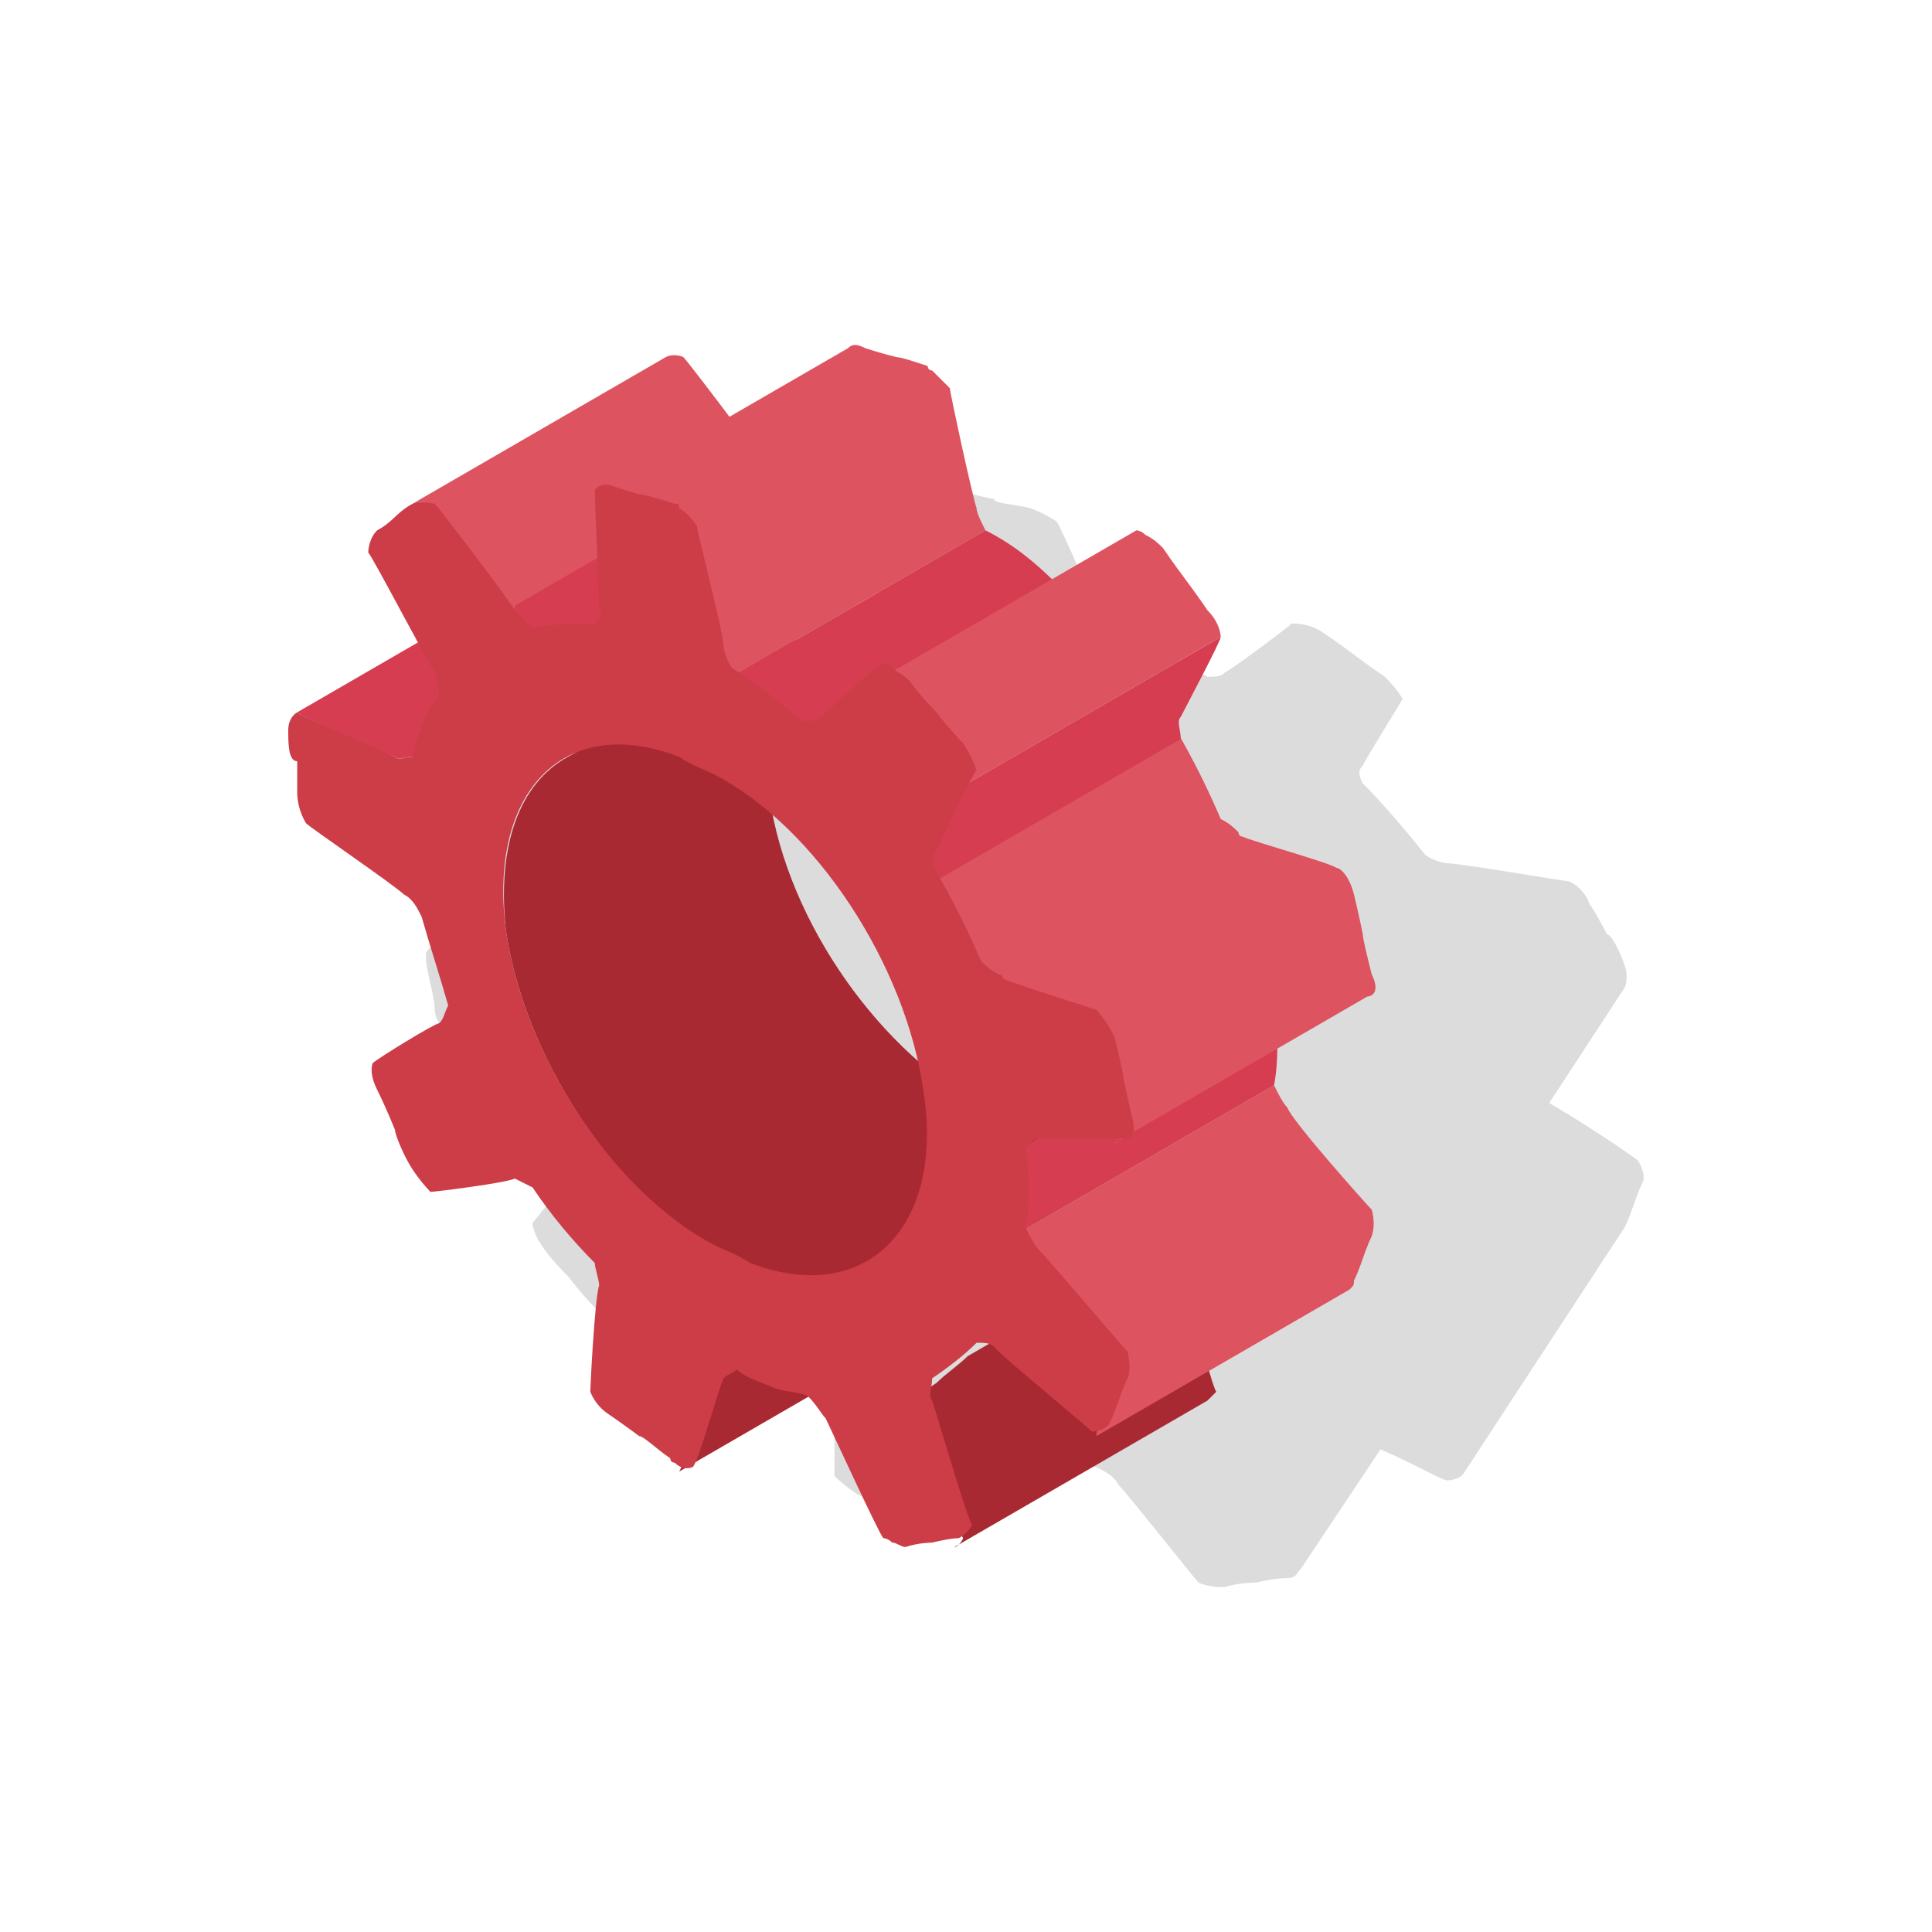 <?xml version="1.0" encoding="utf-8"?>
<!-- Generator: Adobe Illustrator 16.0.0, SVG Export Plug-In . SVG Version: 6.00 Build 0)  -->
<!DOCTYPE svg PUBLIC "-//W3C//DTD SVG 1.1//EN" "http://www.w3.org/Graphics/SVG/1.1/DTD/svg11.dtd">
<svg version="1.1" id="Camada_1" xmlns="http://www.w3.org/2000/svg" xmlns:xlink="http://www.w3.org/1999/xlink" x="0px" y="0px"
	 width="100px" height="100px" viewBox="0 0 100 100" enable-background="new 0 0 100 100" xml:space="preserve">
<g>
	<path opacity="0.15" fill="#211915" enable-background="new    " d="M27.562,63.302c0,0,0,0.459,0.46,1.148
		c0.459,0.689,1.148,1.379,1.379,1.609c0,0,0.689,0.92,1.379,1.608c0.459,0.69,1.148,0.919,1.379,0.919
		c0.231,0,4.598-0.919,5.286-0.919h0.229c0.229,0,0.689,0.229,0.919,0.229c1.149,1.149,2.758,2.068,4.138,2.988
		c0.229,0.459,0.459,0.918,0.459,0.918c0,0.461,0,4.367,0,4.598c0,0,0.46,0.459,1.148,0.919c0.92,0.46,1.84,0.919,2.067,0.919
		c0,0,1.15,0.46,2.069,0.919c0.46,0.229,0.689,0.229,0.919,0.229c0.229,0,0.461,0,0.461,0l2.757-4.137
		c1.38,0.229,2.758,0.459,4.137,0.689l0,0c0.46,0.229,0.92,0.46,1.149,0.919c0.46,0.459,3.907,4.825,4.137,5.056
		c0,0,0.46,0.23,1.148,0.23c0.23,0,0.23,0,0.23,0c0.688-0.23,1.608-0.23,1.608-0.23s0.919-0.23,1.608-0.23
		c0.46,0,0.46-0.229,0.688-0.459l4.137-6.205c1.609,0.688,3.218,1.608,3.448,1.608c0,0,0.688,0,0.918-0.46l8.273-12.641
		l-0.229,0.229l0.229-0.229c0.23-0.459,0.461-1.149,0.461-1.149s0.229-0.688,0.459-1.149c0.229-0.459-0.229-1.148-0.229-1.148
		c-0.229-0.23-2.987-2.068-4.596-2.988l3.905-5.976l0,0l-3.905,5.976l0,0l3.905-5.976c0,0,0,0-0.229,0h0.229c0,0,0.23-0.459,0-1.148
		c-0.229-0.69-0.688-1.609-0.918-1.609c0,0-0.46-0.919-0.919-1.609c-0.231-0.688-0.92-1.148-1.149-1.148s-5.517-0.919-6.205-0.919
		c-0.23,0-0.92-0.229-1.149-0.46c-0.918-1.148-2.068-2.527-3.219-3.678c-0.229-0.459-0.229-0.688,0-0.919l0,0l0,0
		c0.231-0.46,2.068-3.447,2.068-3.447s-0.229-0.459-0.919-1.149c-0.689-0.46-1.608-1.149-1.608-1.149s-0.919-0.689-1.608-1.149
		c-0.688-0.459-1.378-0.459-1.608-0.459c-0.229,0.229-2.987,2.298-3.446,2.527c-0.23,0.23-0.461,0.23-0.92,0.23
		c-1.608-0.919-2.987-1.609-4.597-2.068c-0.46-0.229-0.689-0.688-0.92-0.919c-0.229-0.459-2.067-4.826-2.298-5.057
		c0,0-0.688-0.458-1.379-0.689c-0.919-0.229-1.84-0.229-1.84-0.459c0,0-1.148-0.229-1.839-0.46c-0.229,0-0.229,0-0.229,0
		c-0.459,0-0.919,0.23-0.919,0.23l-3.677,5.976c-0.462-0.229-0.689-0.229-0.92-0.46c-0.461-0.46-5.286-4.137-5.516-4.367
		c0,0-0.229,0-0.461-0.229c-0.229,0-0.459,0-0.689,0.229c-0.459,0.229-1.147,0.689-1.147,0.689s-0.689,0.46-1.15,0.69
		c-0.229,0.229-0.229,0.229-0.229,0.229l0,0l-8.274,12.64c-0.229,0.23-0.229,0.689-0.229,0.689l0,0c0,0,0.229,0.229,0.46,0.46
		l-4.367,6.895c-0.229,0.229-0.229,0.229-0.229,0.46c0,0.459,0.229,1.378,0.229,1.378s0.229,0.919,0.229,1.38
		c0,0.459,0.461,1.147,0.689,1.147c0.229,0.229,5.746,2.299,6.436,2.528c0.229,0.229,0.689,0.459,1.148,0.919
		c0.229,0.46,0.459,0.919,0.689,1.608L27.562,63.302z M33.998,28.14L33.998,28.14C33.767,28.368,33.767,28.368,33.998,28.14z
		 M33.767,28.828L33.767,28.828L33.767,28.828z M33.767,28.368L33.767,28.368C33.767,28.599,33.767,28.599,33.767,28.368z"/>
	<g>
		<g enable-background="new    ">
			<g>
				<path fill="#D95F28" d="M35.146,45.605l-13.101,7.583l0,0L35.146,45.605L35.146,45.605z"/>
			</g>
			<g>
				<path fill="#D95F28" d="M28.481,29.518l-13.102,7.584l0,0L28.481,29.518L28.481,29.518z"/>
			</g>
			<g>
				<path fill="#A92933" d="M50.315,63.531l-13.101,7.584c-0.229,0.229-0.229,0.229-0.46,0.459c-0.229,0.46-1.379,4.366-1.608,4.597
					l13.101-7.584c0-0.229,1.378-4.137,1.609-4.597C50.084,63.761,50.084,63.761,50.315,63.531z"/>
			</g>
			<path fill="#D63D51" d="M33.538,31.585c-0.46-0.229-4.826-2.067-5.057-2.298l-13.102,7.584c0.231,0.23,4.368,2.068,5.058,2.299
				c0.229,0.229,0.461,0,0.92,0l13.101-7.585C34.227,31.816,33.767,31.816,33.538,31.585z"/>
			<path fill="#A92933" d="M52.384,58.017c-0.459-0.229-1.148-0.459-1.84-0.92c-5.286-2.987-10.111-9.883-10.801-16.546
				c-0.461-4.367,0.689-7.585,3.217-8.964L29.4,39.171c-2.527,1.378-3.678,4.597-3.218,8.964c0.92,6.435,5.516,13.56,10.802,16.546
				c0.46,0.229,1.149,0.461,1.839,0.92c2.527,0.918,4.366,0.918,5.977-0.229l13.56-7.584C56.75,58.935,54.682,59.164,52.384,58.017z
				"/>
			<path fill="#DD535F" d="M35.376,18.486c0,0-0.461-0.23-0.919,0L21.357,26.07c0.46-0.23,0.919,0,0.919,0
				c0.229,0.229,3.678,5.056,4.137,5.515l13.102-7.584C39.283,23.542,35.606,18.717,35.376,18.486z"/>
			<path fill="#A92933" d="M60.657,64.45l0.459-0.229c0.69-0.459,1.38-0.92,2.068-1.608l-13.101,7.584
				c-0.46,0.459-1.147,0.919-1.607,1.379l-0.688,0.46c0,0.459-0.229,0.919,0,1.148c0.229,0.689,1.837,6.205,2.068,6.436
				c0,0-0.231,0.46-0.461,0.46l13.101-7.584c0.229-0.229,0.459-0.459,0.459-0.459l0,0c-0.229-0.229-1.606-5.746-2.067-6.437
				C60.657,65.142,60.657,64.91,60.657,64.45z"/>
			<path fill="#D63D51" d="M40.663,24.691c-0.46-0.23-0.919-0.46-0.919-0.92l-13.101,7.584c0.229,0.229,0.46,0.46,0.919,0.919
				c0.919-0.23,2.067-0.23,3.218-0.23l13.102-7.584C42.731,24.461,41.582,24.691,40.663,24.691z"/>
			<path fill="#DD535F" d="M70.999,62.612c-0.229-0.23-4.137-4.598-4.365-5.286c-0.23-0.229-0.46-0.69-0.689-1.149l-13.101,7.584
				c0.229,0.459,0.46,0.92,0.689,1.149c0.46,0.46,4.366,5.056,4.366,5.286c0,0,0.23,0.919,0,1.379
				c-0.229,0.46-0.46,1.148-0.46,1.148s-0.229,0.689-0.46,1.148c-0.229,0.23-0.229,0.23-0.229,0.46l13.102-7.584
				c0.229-0.229,0.229-0.229,0.229-0.46c0.229-0.459,0.459-1.148,0.459-1.148s0.231-0.689,0.46-1.149
				C71.229,63.302,70.999,62.612,70.999,62.612z"/>
			<path fill="#D63D51" d="M66.402,51.58l-13.1,7.584c-0.229,0.229-0.229,0.229-0.459,0.46c0.229,1.609,0.229,2.988,0,4.137
				l13.1-7.584c0.229-1.148,0.229-2.758,0-4.137C65.943,52.04,66.173,51.81,66.402,51.58z"/>
			<path fill="#DD535F" d="M50.546,26.301c-0.23-0.689-1.379-5.976-1.379-6.206c0,0-0.461-0.459-0.92-0.919
				c-0.229,0-0.229-0.229-0.229-0.229c-0.689-0.229-1.379-0.46-1.609-0.46c0,0-0.918-0.23-1.606-0.46
				c-0.461-0.229-0.689-0.229-0.919,0L30.781,25.61c0.229-0.23,0.459-0.23,0.919,0c0.69,0.229,1.379,0.46,1.609,0.46
				c0,0,0.919,0.229,1.606,0.46c0.23,0,0.23,0,0.23,0.229c0.46,0.229,0.92,0.919,0.92,0.919c0,0.229,1.148,5.516,1.379,6.206
				c0,0.229,0.229,0.919,0.459,1.148l13.102-7.584C50.774,26.989,50.546,26.53,50.546,26.301z"/>
			<path fill="#D63D51" d="M54.682,30.207L54.682,30.207c-1.148-1.148-2.298-2.067-3.677-2.758l-13.102,7.584
				c1.149,0.919,2.529,1.838,3.678,2.758c0.23,0,0.688,0,0.919,0l13.102-7.584C55.371,30.437,54.912,30.437,54.682,30.207z"/>
			<path fill="#DD535F" d="M70.999,50.432c-0.229-0.919-0.46-1.838-0.46-2.068c0,0-0.229-1.149-0.459-2.068
				c-0.229-0.919-0.688-1.378-0.919-1.378l0,0c-0.229-0.229-4.367-1.379-4.827-1.608c0,0-0.229,0-0.229-0.23
				c-0.229-0.229-0.459-0.46-0.92-0.688l0,0c-0.688-1.609-1.378-2.988-2.298-4.598l-13.1,7.584c0.918,1.609,1.607,2.988,2.297,4.598
				l6.666-3.678l-6.666,3.678c0.23,0.229,0.46,0.459,0.92,0.689c0,0,0.23,0,0.23,0.229c0.458,0.229,4.826,1.608,4.826,1.608
				l6.664-3.677l-6.664,3.677c0,0,0.459,0.459,0.918,1.379c0.229,0.919,0.46,1.84,0.46,2.068c0,0,0.229,1.148,0.46,2.068
				c0.229,0.918,0,1.148-0.229,1.148l13.102-7.584C70.999,51.58,71.459,51.351,70.999,50.432z"/>
			<path fill="#D63D51" d="M63.185,32.965l-13.101,7.584c-0.229,0.23-1.838,3.679-2.067,4.138c-0.229,0.229-0.229,0.688,0,1.148
				l13.1-7.584c0-0.459-0.229-0.919,0-1.148C61.348,36.643,63.185,33.194,63.185,32.965z"/>
			<path fill="#DD535F" d="M62.496,31.585c-0.46-0.688-1.147-1.607-1.147-1.607s-0.69-0.919-1.15-1.609
				c-0.229-0.229-0.459-0.459-0.918-0.688c-0.23-0.23-0.461-0.23-0.461-0.23l-13.1,7.584c0,0,0.229,0,0.46,0.229
				c0.229,0.229,0.459,0.229,0.919,0.689c0.46,0.689,1.148,1.609,1.148,1.609s0.689,0.919,1.148,1.608
				c0.461,0.689,0.688,1.378,0.688,1.378l13.101-7.584C63.185,32.965,63.185,32.275,62.496,31.585z"/>
			<g>
				<path fill="#CC3D48" d="M14.92,37.791c0-0.688,0.46-0.919,0.46-0.919c0.23,0.23,4.598,2.068,5.057,2.299
					c0.229,0.229,0.461,0,0.92,0c0.229-1.148,0.689-2.299,1.379-3.218c0-0.459-0.229-0.919-0.229-1.148
					c-0.459-0.689-3.218-5.977-3.447-6.206c0,0,0-0.689,0.46-1.149c0.46-0.229,0.919-0.688,0.919-0.688s0.461-0.459,0.92-0.689
					c0.46-0.23,0.919,0,1.148,0c0.229,0.229,3.906,5.056,4.138,5.515c0.229,0.23,0.46,0.46,0.919,0.919
					c0.919-0.229,2.068-0.229,3.218-0.229c0.229-0.23,0.459-0.459,0.229-0.919c0-0.46-0.229-5.517-0.229-5.977
					c0,0,0.229-0.46,0.919-0.229c0.69,0.229,1.379,0.46,1.609,0.46c0,0,0.919,0.229,1.606,0.46c0.23,0,0.23,0,0.23,0.229
					c0.46,0.229,0.92,0.919,0.92,0.919c0,0.229,1.379,5.516,1.379,6.206c0,0.229,0.229,0.919,0.459,1.148
					c1.379,0.92,2.529,1.838,3.678,2.758c0.23,0,0.688,0,0.92-0.229c0.229-0.23,2.987-2.758,3.218-2.758c0,0,0.229,0,0.46,0.229
					c0.229,0.229,0.459,0.229,0.919,0.689c0.46,0.689,1.379,1.608,1.379,1.608s0.689,0.919,1.38,1.608
					c0.459,0.689,0.689,1.379,0.689,1.379c-0.23,0.229-1.84,3.677-2.069,4.137c-0.229,0.229-0.229,0.689,0,1.149
					c0.919,1.607,1.608,2.987,2.298,4.596c0.23,0.23,0.461,0.46,0.919,0.689c0,0,0.231,0,0.231,0.229
					c0.459,0.229,4.825,1.607,4.825,1.607s0.46,0.459,0.92,1.379c0.229,0.92,0.46,1.838,0.46,2.069c0,0,0.229,1.149,0.46,2.068
					c0.229,0.918,0,1.149-0.23,1.149c-0.229,0-4.137,0-4.598,0c-0.229,0-0.459,0.229-0.688,0.459c0.229,1.608,0.229,2.987,0,4.137
					c0.229,0.459,0.46,0.919,0.688,1.148c0.461,0.461,4.368,5.057,4.598,5.286c0,0,0.23,0.92,0,1.38
					c-0.229,0.459-0.46,1.148-0.46,1.148s-0.229,0.689-0.46,1.148c-0.229,0.461-0.919,0.461-0.919,0.461
					c-0.229-0.23-4.367-3.678-4.827-4.138l-0.229-0.229c-0.229-0.229-0.459-0.229-0.919-0.229c-0.689,0.689-1.609,1.38-2.299,1.839
					c0,0.459-0.229,0.92,0,1.149c0.229,0.688,1.839,6.206,2.068,6.435c0,0-0.229,0.461-0.69,0.689c-0.457,0-1.378,0.23-1.378,0.23
					s-0.688,0-1.379,0.229c-0.229,0-0.461-0.229-0.688-0.229c-0.23-0.23-0.46-0.23-0.46-0.23c-0.229-0.229-2.758-5.746-2.988-6.205
					c-0.229-0.23-0.46-0.689-0.918-1.148c-0.461-0.23-1.379-0.23-1.84-0.461c-0.459-0.229-1.379-0.459-1.838-0.919
					c-0.23,0.23-0.46,0.23-0.689,0.46c-0.229,0.459-1.379,4.596-1.608,4.596c0,0-0.459,0.23-0.92-0.229
					c-0.229,0-0.229-0.229-0.229-0.229C34,75.021,33.31,74.33,33.08,74.33c0,0-0.919-0.688-1.607-1.149
					c-0.689-0.459-0.92-1.148-0.92-1.148c0-0.23,0.229-4.826,0.46-5.516c0-0.23-0.229-0.92-0.229-1.149
					c-1.148-1.149-2.299-2.528-3.219-3.907c-0.458-0.23-0.918-0.459-0.918-0.459c-0.46,0.229-4.138,0.689-4.367,0.689
					c0,0-0.459-0.461-0.919-1.149c-0.459-0.688-0.92-1.839-0.92-2.067c0,0-0.459-1.149-0.919-2.068s-0.229-1.379-0.229-1.379
					c0.229-0.229,3.218-2.068,3.447-2.068c0.23-0.229,0.23-0.459,0.459-0.919c-0.459-1.608-0.919-2.987-1.378-4.597
					c-0.229-0.459-0.46-0.919-0.919-1.149c-0.461-0.459-4.827-3.446-5.057-3.677c0,0-0.461-0.689-0.461-1.609
					c0-0.688,0-1.607,0-1.607C14.92,39.4,14.92,38.48,14.92,37.791z M26.183,48.134c0.92,6.435,5.516,13.56,10.802,16.316
					c0.46,0.23,1.149,0.46,1.839,0.92c5.977,2.298,10.112-1.839,8.964-8.963c-0.92-6.435-5.518-13.56-10.803-16.317
					c-0.459-0.229-1.149-0.459-1.839-0.919C29.17,36.871,25.264,41.009,26.183,48.134"/>
			</g>
		</g>
	</g>
</g>
</svg>
